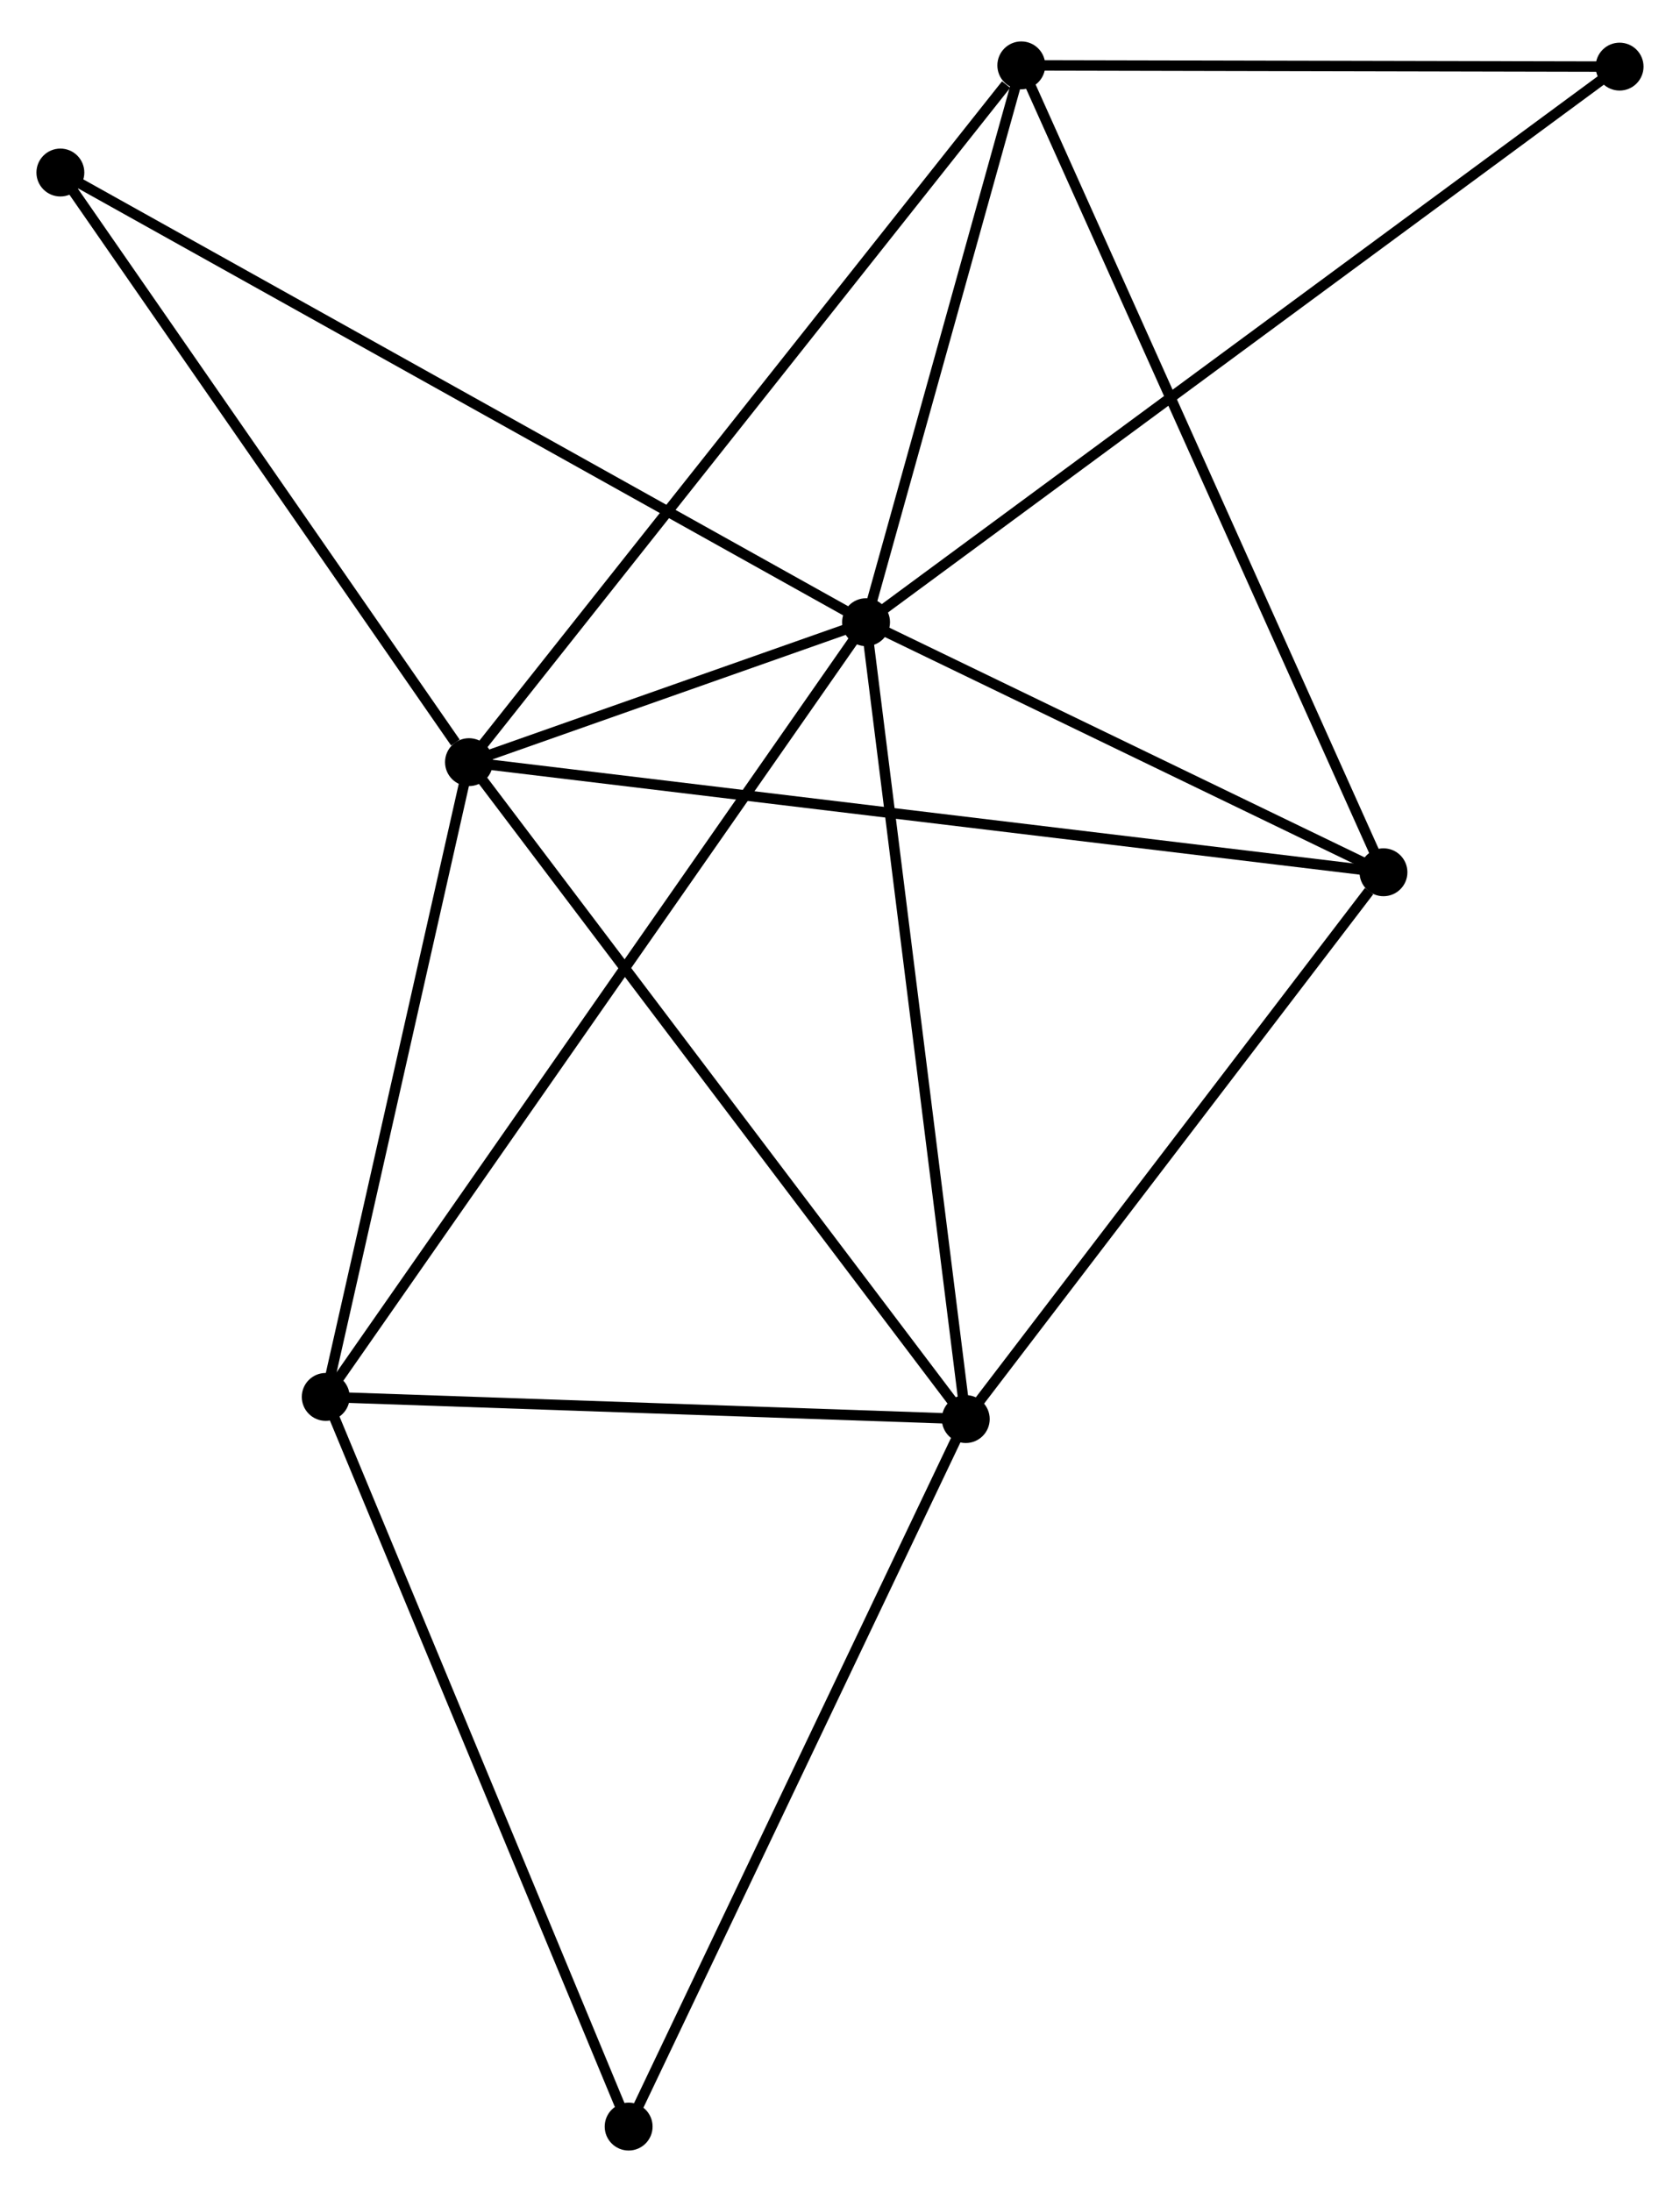 <?xml version="1.0" encoding="UTF-8" standalone="no"?>
<!DOCTYPE svg PUBLIC "-//W3C//DTD SVG 1.1//EN"
 "http://www.w3.org/Graphics/SVG/1.1/DTD/svg11.dtd">
<!-- Generated by graphviz version 2.36.0 (20140111.2315)
 -->
<!-- Title: %3 Pages: 1 -->
<svg width="161pt" height="210pt"
 viewBox="0.00 0.00 161.38 209.54" xmlns="http://www.w3.org/2000/svg" xmlns:xlink="http://www.w3.org/1999/xlink">
<g id="graph0" class="graph" transform="scale(1 1) rotate(0) translate(4 205.544)">
<title>%3</title>
<!-- 0 -->
<g id="node1" class="node"><title>0</title>
<ellipse fill="black" stroke="black" cx="79.193" cy="-146.271" rx="1.8" ry="1.8"/>
</g>
<!-- 1 -->
<g id="node2" class="node"><title>1</title>
<ellipse fill="black" stroke="black" cx="41.05" cy="-132.83" rx="1.8" ry="1.8"/>
</g>
<!-- 0&#45;&#45;1 -->
<g id="edge1" class="edge"><title>0&#45;&#45;1</title>
<path fill="none" stroke="black" d="M77.143,-145.549C70.458,-143.193 49.359,-135.758 42.929,-133.492"/>
</g>
<!-- 2 -->
<g id="node3" class="node"><title>2</title>
<ellipse fill="black" stroke="black" cx="88.771" cy="-69.744" rx="1.8" ry="1.8"/>
</g>
<!-- 0&#45;&#45;2 -->
<g id="edge2" class="edge"><title>0&#45;&#45;2</title>
<path fill="none" stroke="black" d="M79.43,-144.38C80.755,-133.792 87.239,-81.984 88.542,-71.57"/>
</g>
<!-- 3 -->
<g id="node4" class="node"><title>3</title>
<ellipse fill="black" stroke="black" cx="94.106" cy="-199.744" rx="1.8" ry="1.8"/>
</g>
<!-- 0&#45;&#45;3 -->
<g id="edge3" class="edge"><title>0&#45;&#45;3</title>
<path fill="none" stroke="black" d="M79.689,-148.05C81.954,-156.169 91.293,-189.658 93.592,-197.903"/>
</g>
<!-- 4 -->
<g id="node5" class="node"><title>4</title>
<ellipse fill="black" stroke="black" cx="128.895" cy="-122.255" rx="1.8" ry="1.8"/>
</g>
<!-- 0&#45;&#45;4 -->
<g id="edge4" class="edge"><title>0&#45;&#45;4</title>
<path fill="none" stroke="black" d="M80.847,-145.472C88.393,-141.826 119.52,-126.785 127.184,-123.081"/>
</g>
<!-- 5 -->
<g id="node6" class="node"><title>5</title>
<ellipse fill="black" stroke="black" cx="27.29" cy="-71.872" rx="1.8" ry="1.8"/>
</g>
<!-- 0&#45;&#45;5 -->
<g id="edge5" class="edge"><title>0&#45;&#45;5</title>
<path fill="none" stroke="black" d="M78.109,-144.717C71.355,-135.035 35.106,-83.075 28.368,-73.417"/>
</g>
<!-- 7 -->
<g id="node7" class="node"><title>7</title>
<ellipse fill="black" stroke="black" cx="1.8" cy="-189.453" rx="1.8" ry="1.8"/>
</g>
<!-- 0&#45;&#45;7 -->
<g id="edge6" class="edge"><title>0&#45;&#45;7</title>
<path fill="none" stroke="black" d="M77.577,-147.173C67.505,-152.793 13.454,-182.951 3.408,-188.556"/>
</g>
<!-- 8 -->
<g id="node8" class="node"><title>8</title>
<ellipse fill="black" stroke="black" cx="151.577" cy="-199.624" rx="1.8" ry="1.8"/>
</g>
<!-- 0&#45;&#45;8 -->
<g id="edge7" class="edge"><title>0&#45;&#45;8</title>
<path fill="none" stroke="black" d="M80.705,-147.386C90.125,-154.329 140.678,-191.59 150.074,-198.516"/>
</g>
<!-- 1&#45;&#45;2 -->
<g id="edge8" class="edge"><title>1&#45;&#45;2</title>
<path fill="none" stroke="black" d="M42.23,-131.271C48.775,-122.618 80.579,-80.574 87.457,-71.481"/>
</g>
<!-- 1&#45;&#45;3 -->
<g id="edge9" class="edge"><title>1&#45;&#45;3</title>
<path fill="none" stroke="black" d="M42.362,-134.484C49.638,-143.661 84.997,-188.257 92.645,-197.902"/>
</g>
<!-- 1&#45;&#45;4 -->
<g id="edge10" class="edge"><title>1&#45;&#45;4</title>
<path fill="none" stroke="black" d="M42.885,-132.609C54.317,-131.233 115.668,-123.847 127.07,-122.474"/>
</g>
<!-- 1&#45;&#45;5 -->
<g id="edge11" class="edge"><title>1&#45;&#45;5</title>
<path fill="none" stroke="black" d="M40.653,-131.071C38.679,-122.326 29.929,-83.56 27.772,-74.006"/>
</g>
<!-- 1&#45;&#45;7 -->
<g id="edge12" class="edge"><title>1&#45;&#45;7</title>
<path fill="none" stroke="black" d="M39.744,-134.714C33.679,-143.464 8.32,-180.048 2.845,-187.946"/>
</g>
<!-- 2&#45;&#45;4 -->
<g id="edge13" class="edge"><title>2&#45;&#45;4</title>
<path fill="none" stroke="black" d="M90.106,-71.491C96.198,-79.463 121.327,-112.35 127.514,-120.447"/>
</g>
<!-- 2&#45;&#45;5 -->
<g id="edge14" class="edge"><title>2&#45;&#45;5</title>
<path fill="none" stroke="black" d="M86.725,-69.815C77.391,-70.138 38.887,-71.471 29.407,-71.799"/>
</g>
<!-- 6 -->
<g id="node9" class="node"><title>6</title>
<ellipse fill="black" stroke="black" cx="56.387" cy="-1.8" rx="1.8" ry="1.8"/>
</g>
<!-- 2&#45;&#45;6 -->
<g id="edge15" class="edge"><title>2&#45;&#45;6</title>
<path fill="none" stroke="black" d="M87.97,-68.064C83.529,-58.746 61.947,-13.464 57.279,-3.67"/>
</g>
<!-- 3&#45;&#45;4 -->
<g id="edge16" class="edge"><title>3&#45;&#45;4</title>
<path fill="none" stroke="black" d="M94.966,-197.829C99.779,-187.108 123.331,-134.648 128.065,-124.103"/>
</g>
<!-- 3&#45;&#45;8 -->
<g id="edge17" class="edge"><title>3&#45;&#45;8</title>
<path fill="none" stroke="black" d="M96.018,-199.74C104.743,-199.722 140.737,-199.647 149.599,-199.628"/>
</g>
<!-- 5&#45;&#45;6 -->
<g id="edge18" class="edge"><title>5&#45;&#45;6</title>
<path fill="none" stroke="black" d="M28.009,-70.14C32,-60.529 51.392,-13.829 55.586,-3.729"/>
</g>
</g>
</svg>
